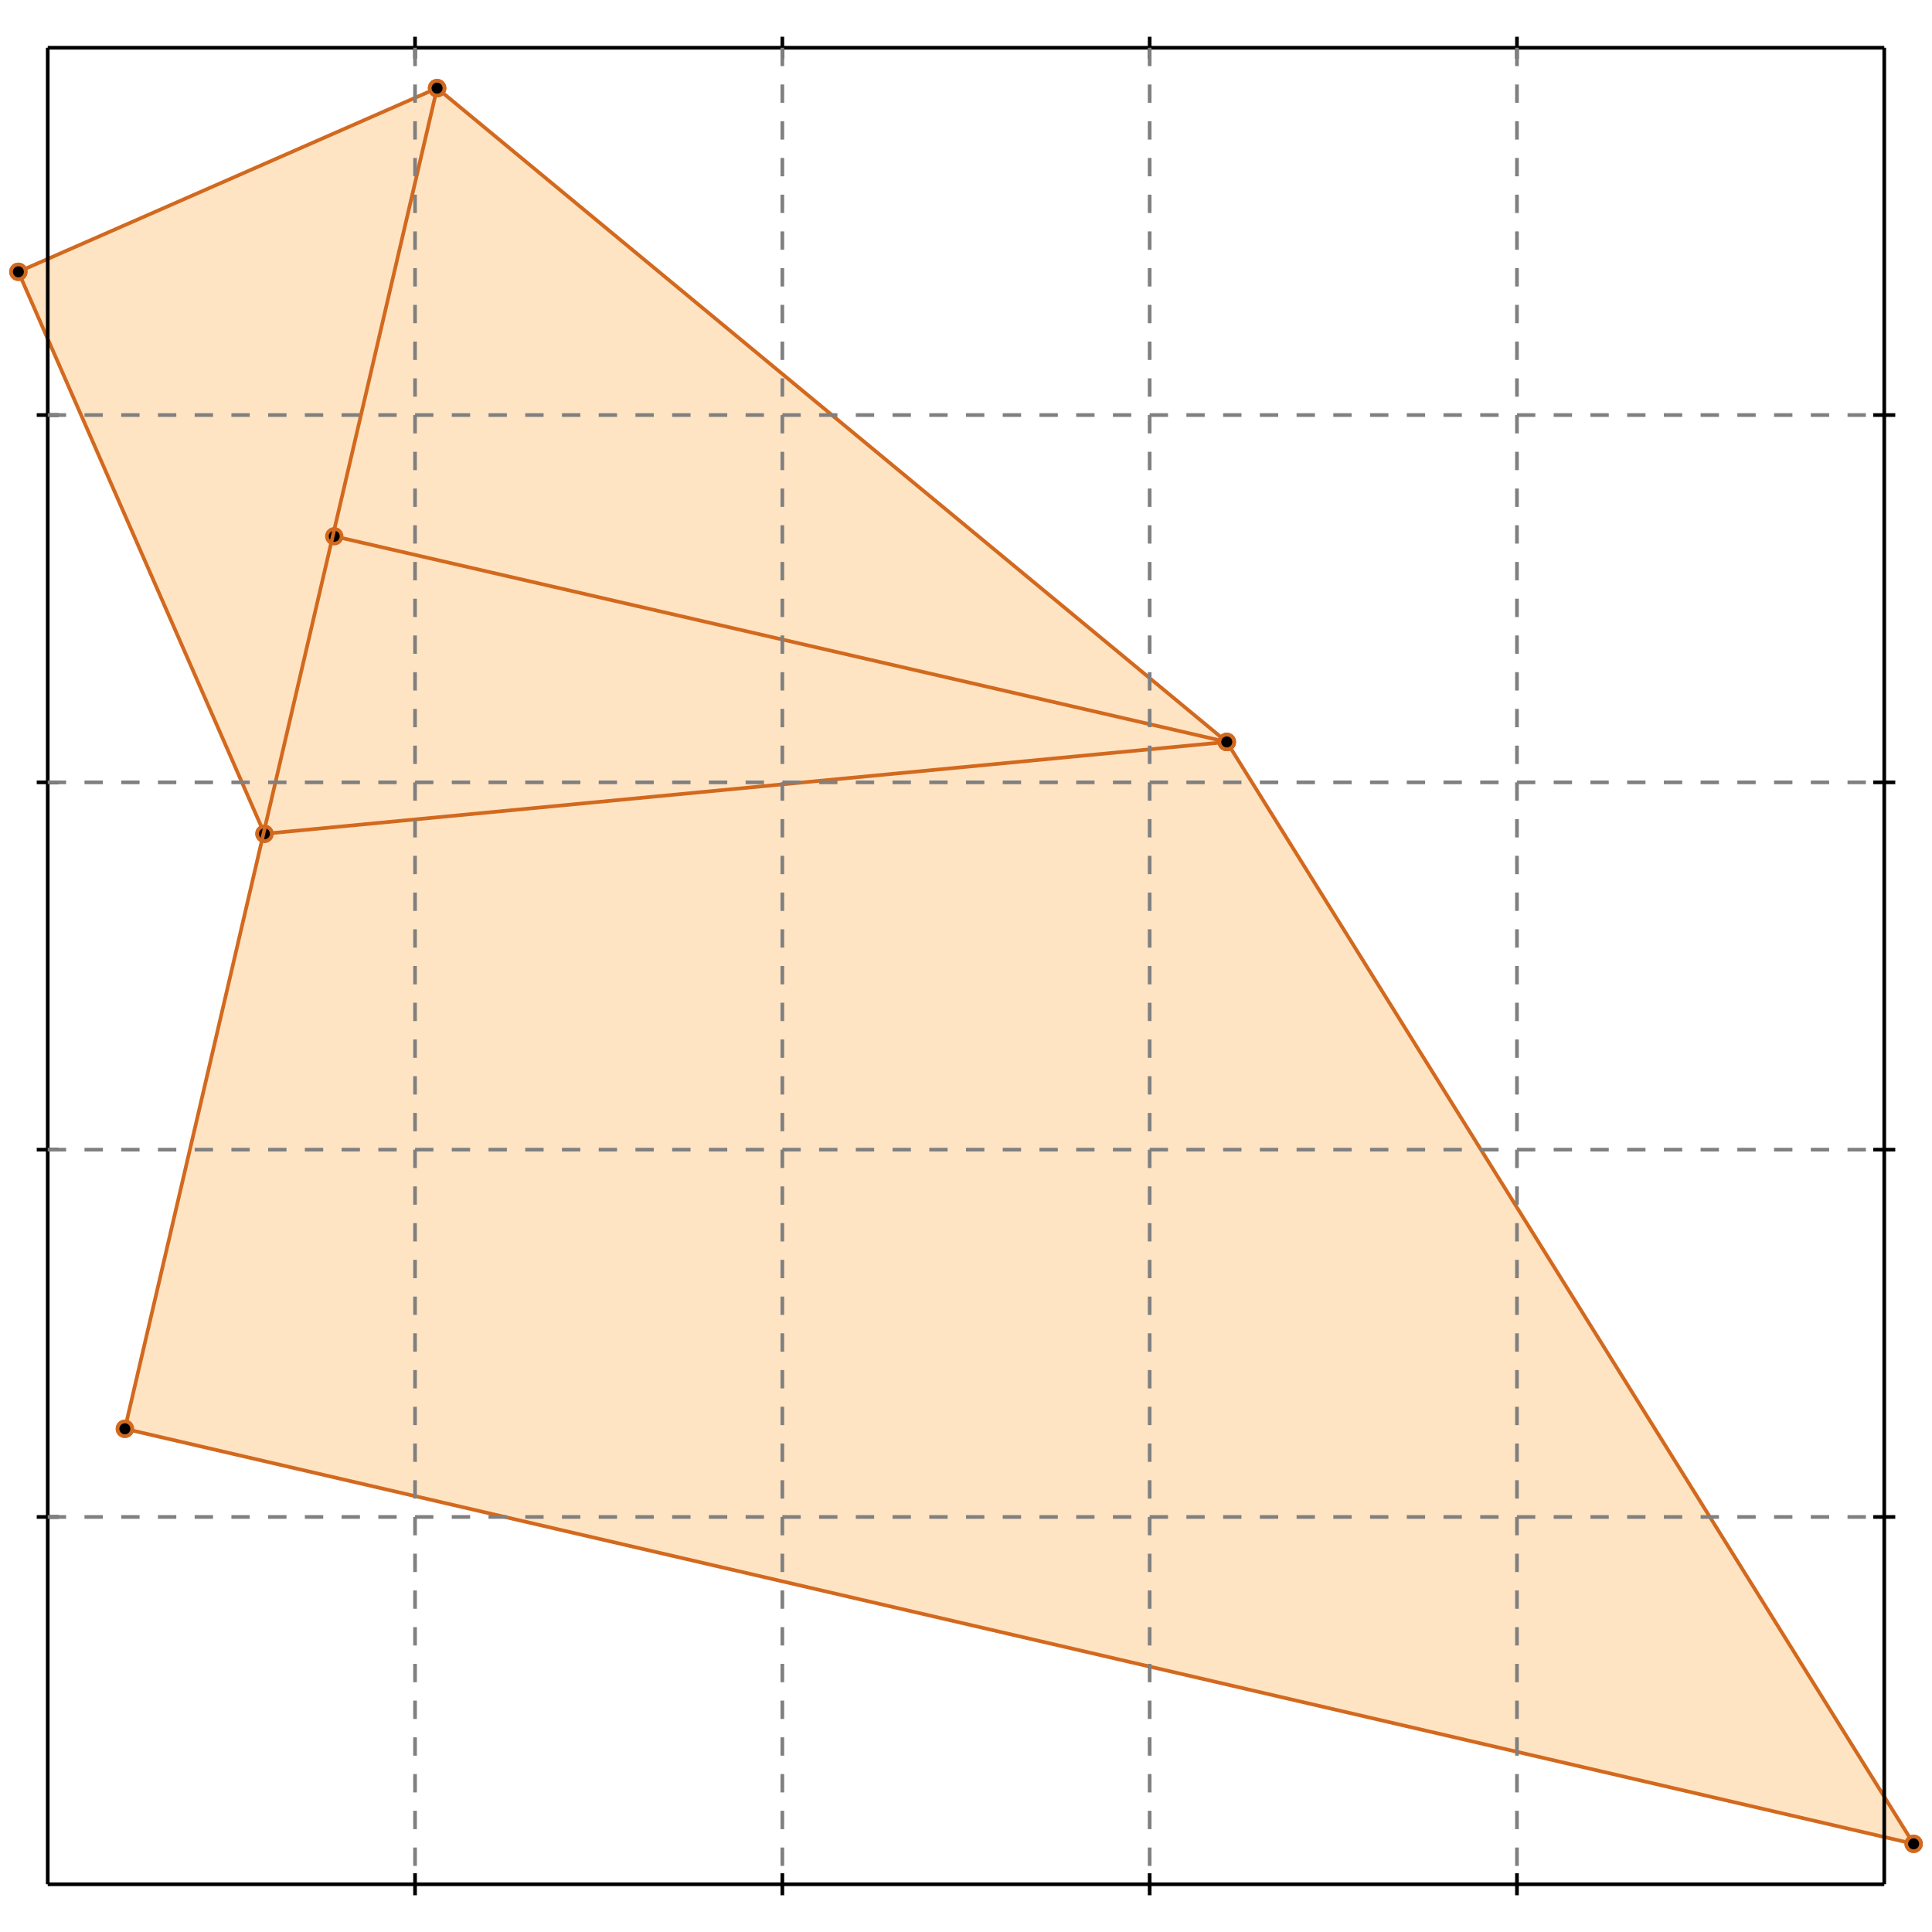 <?xml version="1.0" standalone="no"?>
<!DOCTYPE svg PUBLIC "-//W3C//DTD SVG 1.1//EN" 
  "http://www.w3.org/Graphics/SVG/1.1/DTD/svg11.dtd">
<svg width="526" height="526" version="1.1" id="toplevel"
    xmlns="http://www.w3.org/2000/svg"
    xmlns:xlink="http://www.w3.org/1999/xlink">
  <polygon points="521,502 334,202 119,24 5,74 72,227 34,389" fill="bisque"/>
  <g stroke="chocolate" stroke-width="1">
    <line x1="521" y1="502" x2="34" y2="389"/>
    <circle cx="521" cy="502" r="2"/>
    <circle cx="34" cy="389" r="2"/>
  </g>
  <g stroke="chocolate" stroke-width="1">
    <line x1="72" y1="227" x2="5" y2="74"/>
    <circle cx="72" cy="227" r="2"/>
    <circle cx="5" cy="74" r="2"/>
  </g>
  <g stroke="chocolate" stroke-width="1">
    <line x1="521" y1="502" x2="334" y2="202"/>
    <circle cx="521" cy="502" r="2"/>
    <circle cx="334" cy="202" r="2"/>
  </g>
  <g stroke="chocolate" stroke-width="1">
    <line x1="334" y1="202" x2="119" y2="24"/>
    <circle cx="334" cy="202" r="2"/>
    <circle cx="119" cy="24" r="2"/>
  </g>
  <g stroke="chocolate" stroke-width="1">
    <line x1="334" y1="202" x2="91" y2="146"/>
    <circle cx="334" cy="202" r="2"/>
    <circle cx="91" cy="146" r="2"/>
  </g>
  <g stroke="chocolate" stroke-width="1">
    <line x1="72" y1="227" x2="334" y2="202"/>
    <circle cx="72" cy="227" r="2"/>
    <circle cx="334" cy="202" r="2"/>
  </g>
  <g stroke="chocolate" stroke-width="1">
    <line x1="34" y1="389" x2="119" y2="24"/>
    <circle cx="34" cy="389" r="2"/>
    <circle cx="119" cy="24" r="2"/>
  </g>
  <g stroke="chocolate" stroke-width="1">
    <line x1="5" y1="74" x2="119" y2="24"/>
    <circle cx="5" cy="74" r="2"/>
    <circle cx="119" cy="24" r="2"/>
  </g>
  <g stroke="black" stroke-width="1">
    <line x1="13" y1="13" x2="513" y2="13"/>
    <line x1="13" y1="13" x2="13" y2="513"/>
    <line x1="513" y1="513" x2="13" y2="513"/>
    <line x1="513" y1="513" x2="513" y2="13"/>
    <line x1="113" y1="10" x2="113" y2="16"/>
    <line x1="10" y1="113" x2="16" y2="113"/>
    <line x1="113" y1="510" x2="113" y2="516"/>
    <line x1="510" y1="113" x2="516" y2="113"/>
    <line x1="213" y1="10" x2="213" y2="16"/>
    <line x1="10" y1="213" x2="16" y2="213"/>
    <line x1="213" y1="510" x2="213" y2="516"/>
    <line x1="510" y1="213" x2="516" y2="213"/>
    <line x1="313" y1="10" x2="313" y2="16"/>
    <line x1="10" y1="313" x2="16" y2="313"/>
    <line x1="313" y1="510" x2="313" y2="516"/>
    <line x1="510" y1="313" x2="516" y2="313"/>
    <line x1="413" y1="10" x2="413" y2="16"/>
    <line x1="10" y1="413" x2="16" y2="413"/>
    <line x1="413" y1="510" x2="413" y2="516"/>
    <line x1="510" y1="413" x2="516" y2="413"/>
  </g>
  <g stroke="gray" stroke-width="1" stroke-dasharray="5,5">
    <line x1="113" y1="13" x2="113" y2="513"/>
    <line x1="13" y1="113" x2="513" y2="113"/>
    <line x1="213" y1="13" x2="213" y2="513"/>
    <line x1="13" y1="213" x2="513" y2="213"/>
    <line x1="313" y1="13" x2="313" y2="513"/>
    <line x1="13" y1="313" x2="513" y2="313"/>
    <line x1="413" y1="13" x2="413" y2="513"/>
    <line x1="13" y1="413" x2="513" y2="413"/>
  </g>
</svg>
